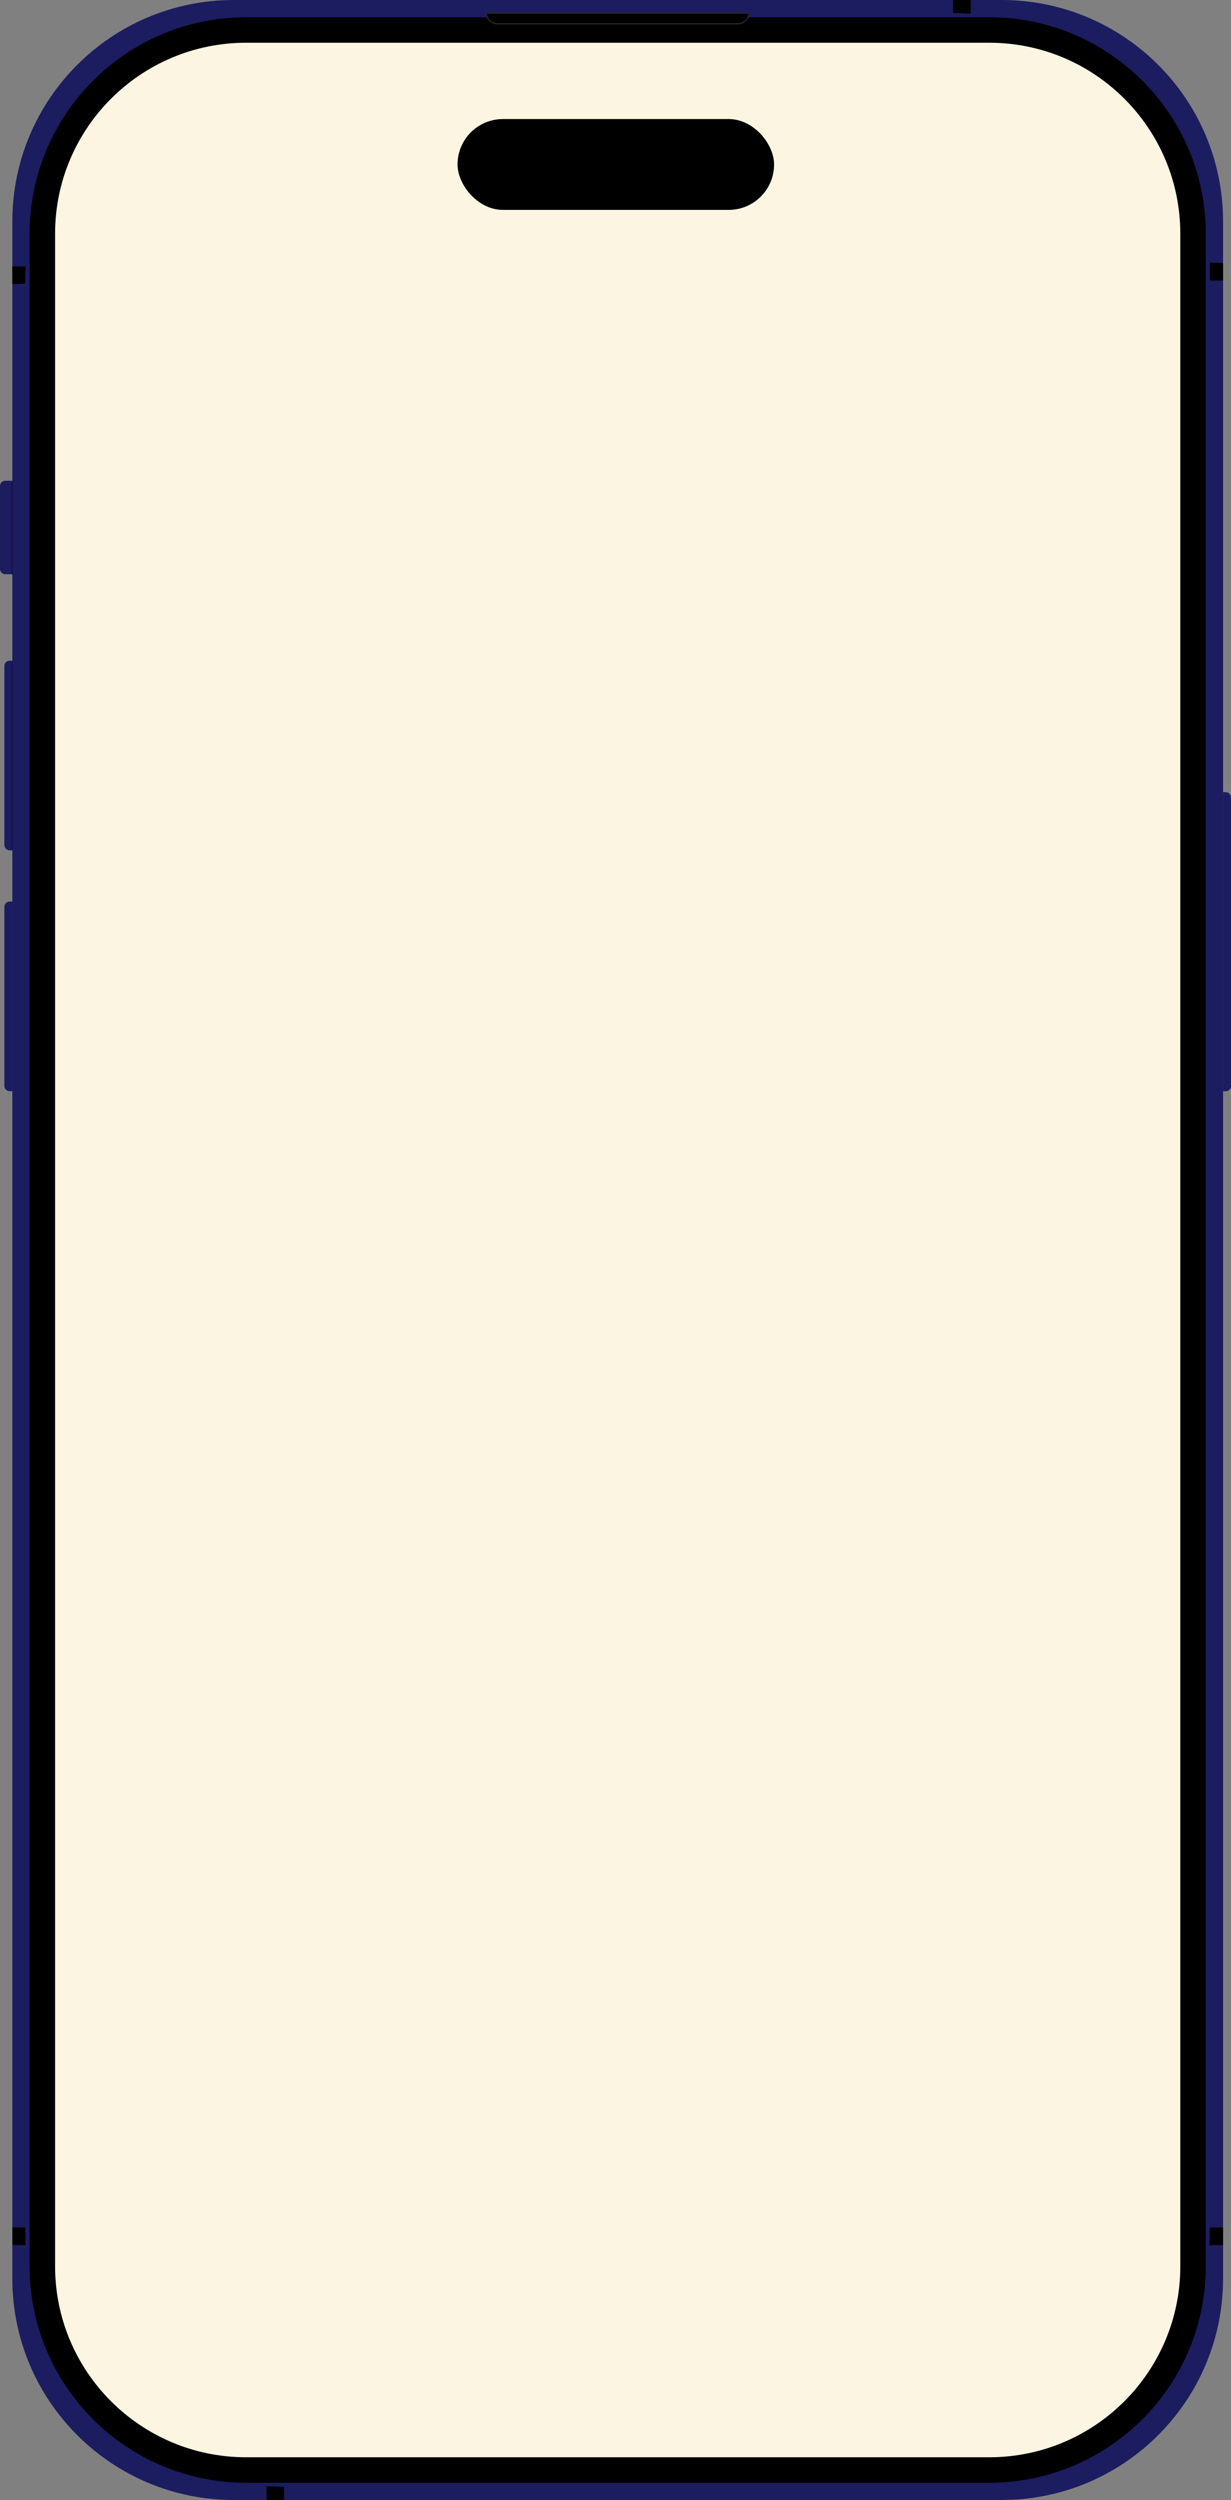 <svg width="304" height="617" viewBox="0 0 304 617" fill="none" xmlns="http://www.w3.org/2000/svg">
<rect x="0" y="0" width="304" height="617" fill="#808080" stroke="none"/>
<g clip-path="url(#clip0_1387_20633)">
<path d="M1.082 223.806C1.082 223.09 1.665 222.491 2.398 222.491H3.047V269.305H2.398C1.682 269.305 1.082 268.723 1.082 267.991V223.789V223.806Z" fill="#1C1C61"/>
<path d="M1.082 164.365C1.082 163.649 1.665 163.051 2.398 163.051H3.047V209.865H2.398C1.682 209.865 1.082 209.282 1.082 208.55V164.348V164.365Z" fill="#1C1C61"/>
<path d="M0 119.963C0 119.248 0.583 118.649 1.316 118.649H3.064V141.723H1.316C0.599 141.723 0 141.141 0 140.409V119.946V119.963Z" fill="#1C1C61"/>
<path d="M302.035 195.508H302.685C303.401 195.508 304 196.09 304 196.822V268.008C304 268.723 303.417 269.322 302.685 269.322H302.035V195.524V195.508Z" fill="#1C1C61"/>
<path d="M3.049 118.865V141.839" stroke="black" stroke-width="0.156"/>
<path d="M3.049 163.283V209.764" stroke="black" stroke-width="0.156"/>
<path d="M247.335 0H57.751C27.54 0 3.049 24.468 3.049 54.65V562.35C3.049 592.533 27.54 617 57.751 617H247.335C277.546 617 302.037 592.533 302.037 562.35V54.65C302.037 24.468 277.546 0 247.335 0Z" fill="#1C1C61"/>
<path d="M244.287 7.403H60.798C32.997 7.403 10.459 29.919 10.459 57.694V559.306C10.459 587.081 32.997 609.597 60.798 609.597H244.287C272.089 609.597 294.626 587.081 294.626 559.306V57.694C294.626 29.919 272.089 7.403 244.287 7.403Z" fill="#FBF5E2" stroke="black" stroke-width="6.288"/>
<rect x="112.994" y="29.381" width="78.166" height="22.422" rx="11.211" fill="black"/>
<path d="M65.811 613.623L70.173 613.739V617H65.811V613.623Z" fill="black"/>
<path d="M298.771 64.881H302.035V69.24H298.771V64.881Z" fill="black"/>
<path d="M298.773 549.723H302.037V554.082H298.656L298.773 549.723Z" fill="black"/>
<path d="M185.006 3.261C184.889 4.725 183.673 5.872 182.175 5.872H122.893C121.395 5.872 120.179 4.725 120.062 3.261H184.989H185.006Z" fill="black" stroke="#272727" stroke-width="0.313"/>
<path d="M235.359 0H239.722V3.377L235.359 3.161V0Z" fill="black"/>
<path d="M3.048 65.746H6.312L6.195 69.988L3.031 70.104V65.746H3.048Z" fill="black"/>
<path d="M3.049 549.723H6.213L6.329 554.082H3.065V549.723H3.049Z" fill="black"/>
</g>
<defs>
<clipPath id="clip0_1387_20633">
<rect width="304" height="617" fill="white"/>
</clipPath>
</defs>
</svg>

